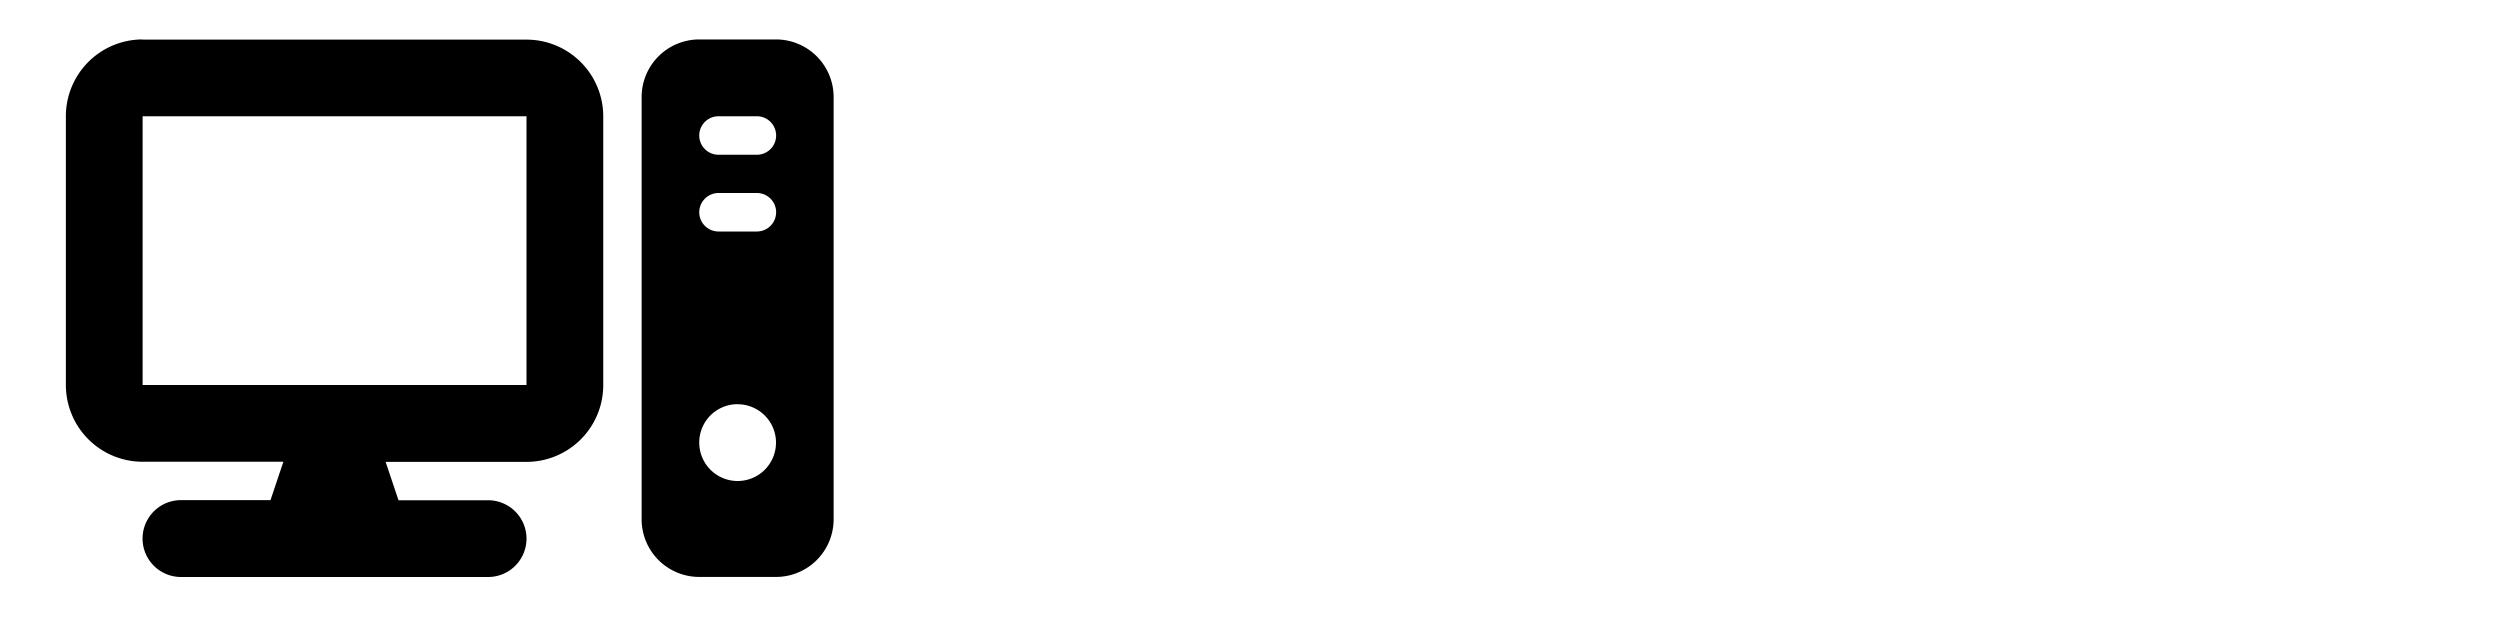 <svg id="Layer_1" data-name="Layer 1" xmlns="http://www.w3.org/2000/svg" viewBox="0 0 2000 500"><path d="M421.2,93V308H114.1V93ZM114.1,31.55A61.41,61.41,0,0,0,52.7,93V308a61.41,61.41,0,0,0,61.4,61.4H226.7l-10.3,30.7H144.8a30.75,30.75,0,0,0,0,61.5H390.5a30.7,30.7,0,0,0,0-61.4H318.8l-10.3-30.7H421.2a61.41,61.41,0,0,0,61.4-61.4v-215a61.41,61.41,0,0,0-61.4-61.4H114.1Zm445.3,0a46.11,46.11,0,0,0-46.1,46.1v337.8a46.11,46.11,0,0,0,46.1,46.1h61.4a46.11,46.11,0,0,0,46.1-46.1V77.65a46.11,46.11,0,0,0-46.1-46.1ZM574.8,93h30.7a15.4,15.4,0,0,1,0,30.8H574.8a15.4,15.4,0,1,1,0-30.8Zm-15.4,76.8a15.47,15.47,0,0,1,15.4-15.4h30.7a15.4,15.4,0,0,1,0,30.8H574.8A15.41,15.41,0,0,1,559.4,169.75Zm30.7,153.6a30.7,30.7,0,1,1-30.7,30.7A30.64,30.64,0,0,1,590.1,323.35Z"/></svg>